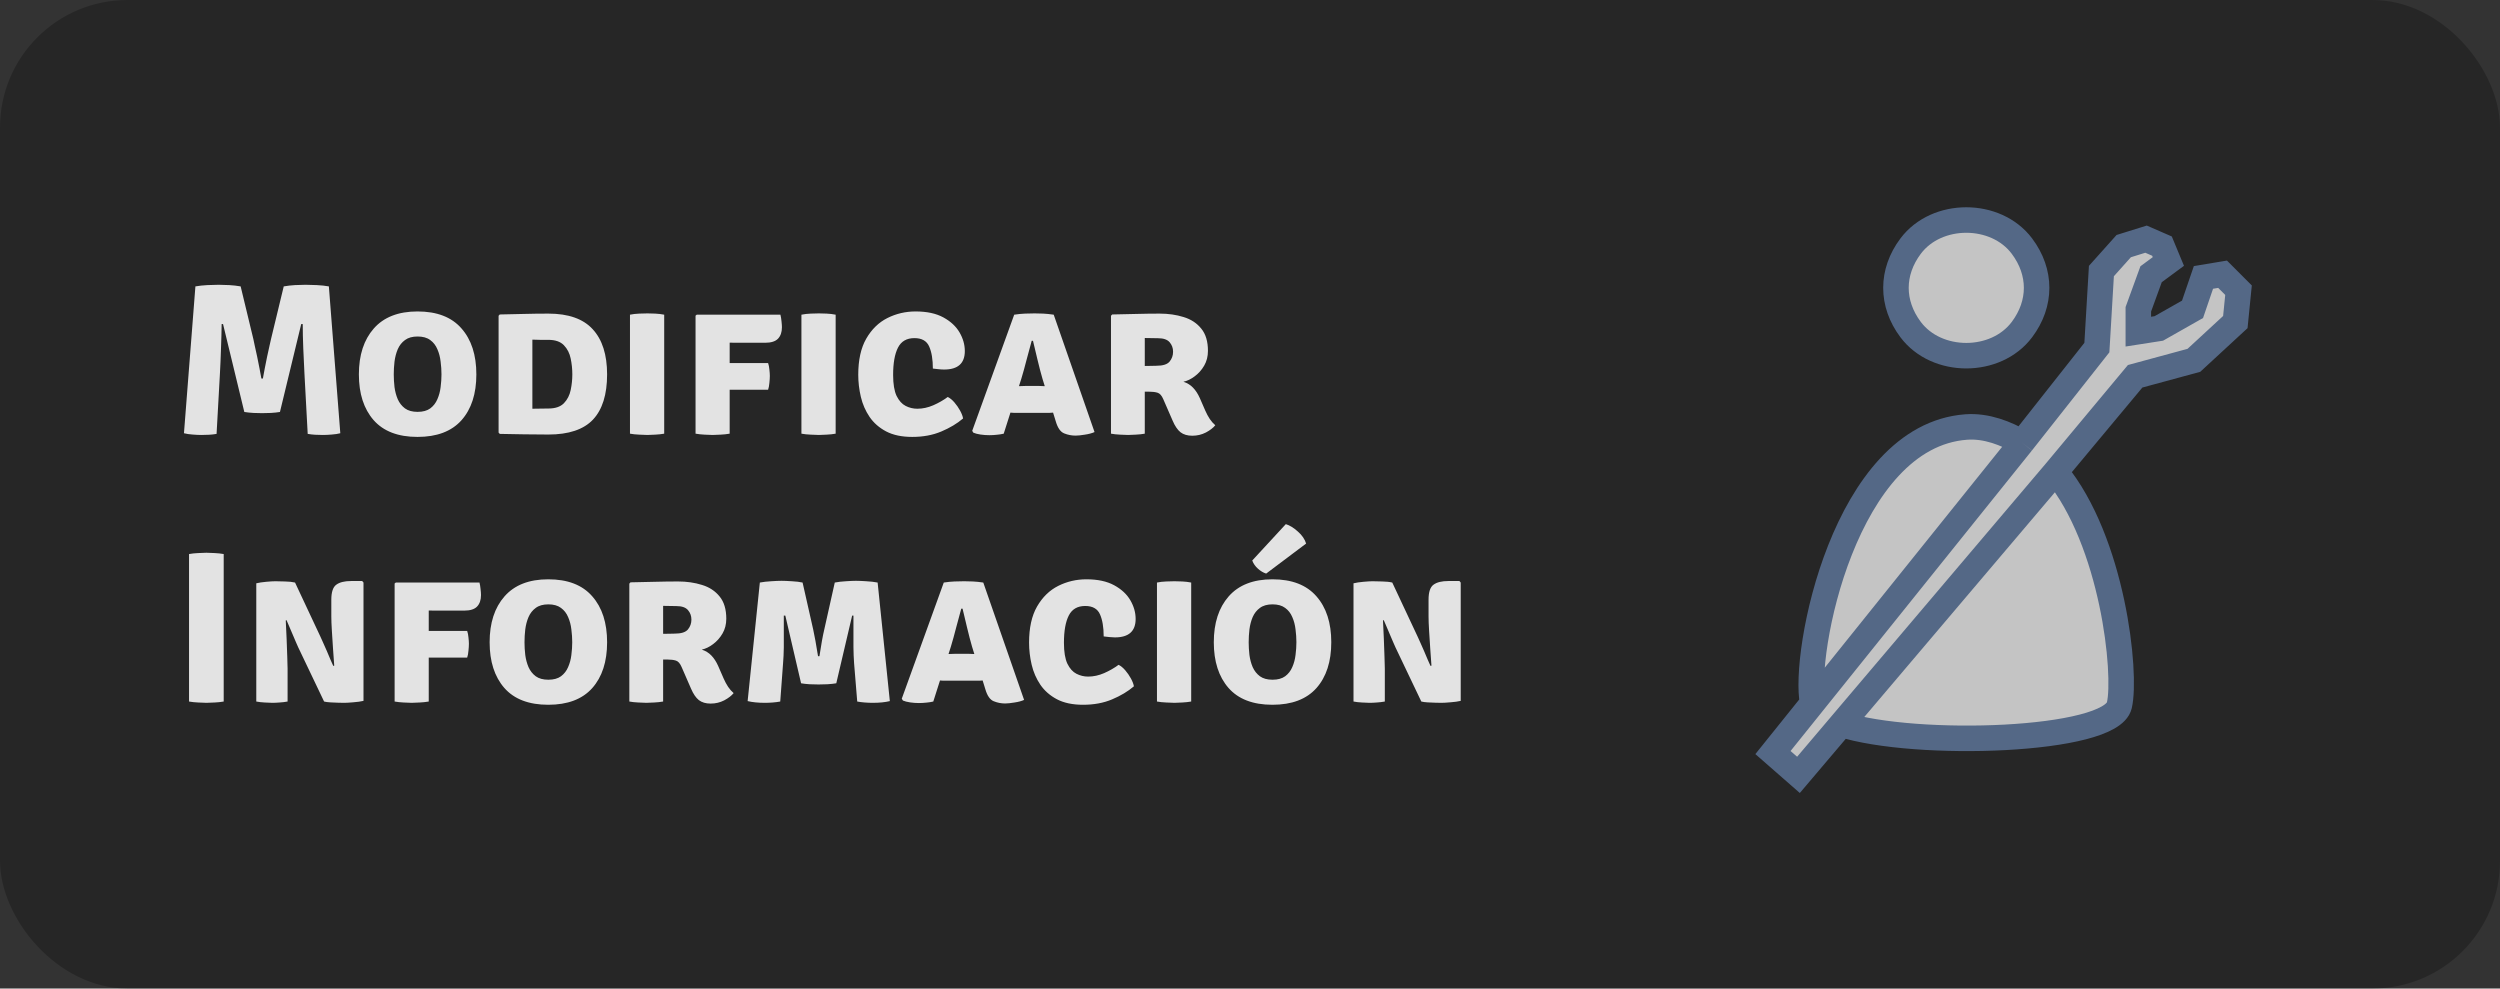<svg width="392" height="155" viewBox="0 0 392 155" fill="none" xmlns="http://www.w3.org/2000/svg">
<rect x="0" y="0" width="392" height="155" fill="#333333" stroke="none"/>
<rect width="392" height="155" rx="20" fill="black" fill-opacity="0.25"/>
<path d="M299.586 51.681C303.676 57.134 312.95 57.134 317.04 51.681C320.108 47.591 320.108 42.68 317.04 38.59C312.95 33.137 303.676 33.137 299.586 38.59C296.518 42.68 296.518 47.591 299.586 51.681Z" fill="#C4C4C4"/>
<path d="M278 118L282 121.5L288.725 113.571L322.3 73.988L334.79 59L344 56.5L350.5 50.5L351 45.5L348.5 43L345.5 43.5L343.79 48.5L338.5 51.5L335.29 52V48.5L337.29 43L340 41L339 38.59L336.5 37.5L333 38.59L329.5 42.5L328.79 54.5L317.04 69.391L284.23 110.243L278 118Z" fill="#C4C4C4"/>
<path d="M317.04 69.391C314.572 67.956 311.48 66.72 308.313 66.954C289.222 68.36 282.631 102.577 284.23 110.243L317.04 69.391Z" fill="#C4C4C4"/>
<path d="M332.313 110.59C333.473 105.616 331.32 84.918 322.3 73.988L288.725 113.571C300.401 117.29 330.983 116.297 332.313 110.59Z" fill="#C4C4C4"/>
<path d="M284.313 110.59C284.283 110.481 284.256 110.365 284.23 110.243M317.04 69.391L328.79 54.5L329.5 42.5L333 38.59L336.5 37.5L339 38.59L340 41L337.29 43L335.29 48.5V52L338.5 51.5L343.79 48.5L345.5 43.5L348.5 43L351 45.5L350.5 50.5L344 56.5L334.79 59L322.3 73.988M317.04 69.391C314.572 67.956 311.48 66.72 308.313 66.954C289.222 68.36 282.631 102.577 284.23 110.243M317.04 69.391L284.23 110.243M322.3 73.988C331.32 84.918 333.473 105.616 332.313 110.59C330.983 116.297 300.401 117.29 288.725 113.571M322.3 73.988L288.725 113.571M288.725 113.571L282 121.5L278 118L284.23 110.243M299.586 51.681C303.676 57.134 312.95 57.134 317.04 51.681C320.108 47.591 320.108 42.68 317.04 38.59C312.95 33.137 303.676 33.137 299.586 38.59C296.518 42.68 296.518 47.591 299.586 51.681Z" stroke="#546886" stroke-width="4"/>
<path d="M30.64 44.907C31.216 44.806 31.842 44.738 32.519 44.704C33.208 44.67 33.8 44.653 34.297 44.653C34.794 44.653 35.346 44.67 35.956 44.704C36.566 44.738 37.158 44.806 37.734 44.907L39.731 53.186C39.777 53.389 39.85 53.739 39.952 54.236C40.064 54.733 40.188 55.297 40.324 55.929C40.459 56.561 40.584 57.182 40.696 57.791C40.821 58.401 40.916 58.92 40.984 59.349H41.221C41.289 58.92 41.385 58.401 41.509 57.791C41.633 57.182 41.757 56.561 41.882 55.929C42.017 55.297 42.141 54.733 42.254 54.236C42.367 53.739 42.446 53.389 42.491 53.186L44.489 44.907C45.064 44.806 45.651 44.738 46.249 44.704C46.859 44.67 47.412 44.653 47.909 44.653C48.405 44.653 48.998 44.67 49.686 44.704C50.375 44.738 51.001 44.806 51.566 44.907L53.36 67.932C52.976 68.034 52.531 68.102 52.023 68.135C51.526 68.181 51.058 68.203 50.617 68.203C50.211 68.203 49.81 68.192 49.415 68.169C49.032 68.147 48.642 68.102 48.247 68.034L47.739 58.604C47.672 57.407 47.609 56.087 47.553 54.642C47.497 53.197 47.468 51.922 47.468 50.816H47.231L43.896 64.597C43.49 64.665 43.016 64.716 42.474 64.749C41.932 64.772 41.47 64.783 41.086 64.783C40.747 64.783 40.301 64.772 39.748 64.749C39.195 64.716 38.716 64.665 38.309 64.597L34.974 50.816H34.754C34.743 51.922 34.709 53.197 34.652 54.642C34.607 56.087 34.551 57.407 34.483 58.604L33.958 68.034C33.575 68.102 33.185 68.147 32.79 68.169C32.395 68.192 31.994 68.203 31.588 68.203C31.159 68.203 30.691 68.181 30.183 68.135C29.686 68.102 29.24 68.034 28.845 67.932L30.64 44.907ZM56.272 58.705C56.272 55.681 57.051 53.282 58.609 51.51C60.178 49.727 62.463 48.835 65.465 48.835C68.513 48.835 70.81 49.721 72.356 51.493C73.913 53.254 74.692 55.658 74.692 58.705C74.692 61.753 73.913 64.151 72.356 65.901C70.798 67.639 68.501 68.508 65.465 68.508C62.418 68.508 60.121 67.627 58.575 65.867C57.04 64.106 56.272 61.719 56.272 58.705ZM61.741 58.705C61.741 59.349 61.78 60.015 61.859 60.703C61.95 61.38 62.119 62.012 62.367 62.599C62.627 63.186 63.005 63.666 63.502 64.038C63.998 64.4 64.658 64.58 65.482 64.58C66.306 64.58 66.966 64.4 67.463 64.038C67.96 63.666 68.332 63.186 68.581 62.599C68.84 62.012 69.009 61.38 69.088 60.703C69.179 60.015 69.224 59.349 69.224 58.705C69.224 58.051 69.179 57.379 69.088 56.691C69.009 55.991 68.84 55.348 68.581 54.761C68.332 54.163 67.96 53.683 67.463 53.322C66.966 52.949 66.306 52.763 65.482 52.763C64.658 52.763 63.998 52.949 63.502 53.322C63.005 53.683 62.627 54.163 62.367 54.761C62.119 55.348 61.95 55.991 61.859 56.691C61.78 57.379 61.741 58.051 61.741 58.705ZM95.193 58.705C95.193 61.866 94.454 64.23 92.975 65.799C91.496 67.357 89.166 68.135 85.983 68.135C84.64 68.135 83.364 68.124 82.157 68.102C80.96 68.09 79.696 68.068 78.364 68.034L78.178 67.831V49.512L78.364 49.309C79.707 49.275 80.977 49.247 82.174 49.224C83.37 49.191 84.64 49.174 85.983 49.174C89.132 49.174 91.451 49.992 92.941 51.629C94.442 53.254 95.193 55.613 95.193 58.705ZM89.741 58.705C89.741 57.882 89.657 57.057 89.487 56.234C89.318 55.398 88.963 54.699 88.421 54.134C87.879 53.57 87.066 53.288 85.983 53.288C85.486 53.288 85.057 53.288 84.696 53.288C84.346 53.276 83.94 53.265 83.477 53.254V64.089C83.963 64.089 84.374 64.084 84.713 64.072C85.063 64.061 85.486 64.055 85.983 64.055C87.066 64.055 87.879 63.779 88.421 63.226C88.963 62.661 89.318 61.967 89.487 61.143C89.657 60.319 89.741 59.507 89.741 58.705ZM98.78 49.343C99.209 49.253 99.694 49.196 100.236 49.174C100.778 49.151 101.207 49.14 101.523 49.14C101.861 49.14 102.268 49.151 102.742 49.174C103.227 49.196 103.695 49.253 104.147 49.343V68C103.695 68.079 103.227 68.13 102.742 68.152C102.268 68.186 101.861 68.203 101.523 68.203C101.207 68.203 100.778 68.186 100.236 68.152C99.694 68.13 99.209 68.079 98.78 68V49.343ZM114.412 68C113.949 68.079 113.475 68.13 112.99 68.152C112.516 68.186 112.098 68.203 111.737 68.203C111.376 68.203 110.953 68.186 110.467 68.152C109.993 68.13 109.525 68.079 109.062 68V49.495L109.248 49.343H122.369C122.448 49.648 122.505 49.992 122.539 50.376C122.584 50.76 122.606 51.07 122.606 51.307C122.606 52.074 122.403 52.673 121.997 53.102C121.59 53.53 120.913 53.745 119.965 53.745H116.359C116.02 53.745 115.687 53.745 115.36 53.745C115.044 53.734 114.728 53.728 114.412 53.728C114.412 53.965 114.412 54.208 114.412 54.456C114.412 54.693 114.412 54.93 114.412 55.167V56.928C114.548 56.928 114.677 56.928 114.801 56.928H120.439C120.541 57.221 120.608 57.565 120.642 57.961C120.687 58.344 120.71 58.672 120.71 58.942C120.71 59.247 120.687 59.608 120.642 60.026C120.608 60.444 120.541 60.805 120.439 61.109H114.801C114.677 61.109 114.548 61.109 114.412 61.109V68ZM125.663 49.343C126.092 49.253 126.577 49.196 127.119 49.174C127.661 49.151 128.09 49.14 128.406 49.14C128.744 49.14 129.151 49.151 129.625 49.174C130.11 49.196 130.579 49.253 131.03 49.343V68C130.579 68.079 130.11 68.13 129.625 68.152C129.151 68.186 128.744 68.203 128.406 68.203C128.09 68.203 127.661 68.186 127.119 68.152C126.577 68.13 126.092 68.079 125.663 68V49.343ZM146.273 57.791C146.273 56.358 146.081 55.206 145.697 54.337C145.313 53.457 144.54 53.017 143.378 53.017C142.17 53.017 141.312 53.514 140.804 54.507C140.296 55.5 140.042 56.928 140.042 58.79C140.042 60.212 140.223 61.307 140.584 62.075C140.957 62.831 141.431 63.355 142.006 63.649C142.582 63.942 143.191 64.089 143.835 64.089C144.67 64.089 145.505 63.909 146.34 63.547C147.187 63.175 147.943 62.74 148.609 62.244C148.97 62.424 149.32 62.712 149.659 63.107C149.997 63.502 150.291 63.925 150.539 64.377C150.787 64.828 150.945 65.24 151.013 65.613C150.076 66.414 148.936 67.097 147.593 67.661C146.261 68.226 144.743 68.508 143.039 68.508C141.402 68.508 140.037 68.22 138.942 67.644C137.858 67.069 136.995 66.313 136.352 65.376C135.708 64.428 135.251 63.378 134.98 62.227C134.709 61.076 134.574 59.919 134.574 58.756C134.574 56.442 134.992 54.557 135.827 53.102C136.673 51.634 137.779 50.556 139.145 49.868C140.522 49.179 141.995 48.835 143.564 48.835C145.325 48.835 146.775 49.145 147.915 49.766C149.055 50.387 149.901 51.172 150.454 52.12C151.007 53.068 151.284 54.044 151.284 55.048C151.284 56.978 150.2 57.944 148.033 57.944C147.774 57.944 147.492 57.927 147.187 57.893C146.882 57.859 146.577 57.825 146.273 57.791ZM159.467 64.733C159.287 64.733 159.112 64.733 158.943 64.733C158.773 64.721 158.604 64.71 158.435 64.699L157.385 68C157.058 68.079 156.702 68.135 156.318 68.169C155.935 68.214 155.534 68.237 155.116 68.237C154.665 68.237 154.208 68.203 153.745 68.135C153.294 68.068 152.921 67.972 152.628 67.848L152.442 67.56L159.027 49.343C159.614 49.253 160.179 49.196 160.72 49.174C161.273 49.151 161.776 49.14 162.227 49.14C162.645 49.14 163.096 49.151 163.581 49.174C164.067 49.196 164.614 49.253 165.224 49.343L171.623 67.746C171.228 67.927 170.726 68.062 170.117 68.152C169.507 68.254 169.016 68.305 168.644 68.305C168.023 68.305 167.425 68.186 166.849 67.949C166.273 67.712 165.839 67.086 165.545 66.07L165.122 64.699C164.942 64.71 164.767 64.721 164.597 64.733C164.428 64.733 164.247 64.733 164.056 64.733H159.467ZM160.145 59.383L159.772 60.551C159.942 60.539 160.111 60.534 160.28 60.534C160.449 60.523 160.624 60.517 160.805 60.517H162.921C163.091 60.517 163.243 60.523 163.378 60.534C163.525 60.534 163.672 60.539 163.819 60.551L163.463 59.4C163.203 58.508 162.944 57.515 162.684 56.42C162.425 55.325 162.188 54.332 161.973 53.44H161.77C161.533 54.298 161.268 55.28 160.974 56.386C160.692 57.492 160.416 58.491 160.145 59.383ZM189.406 55.015C189.406 55.884 189.209 56.657 188.814 57.334C188.419 58.011 187.922 58.57 187.324 59.01C186.737 59.45 186.15 59.733 185.563 59.857C186.173 60.06 186.675 60.37 187.07 60.788C187.476 61.205 187.826 61.742 188.12 62.396L189 64.411C189.203 64.874 189.435 65.302 189.694 65.698C189.954 66.081 190.242 66.409 190.558 66.68C190.23 67.086 189.739 67.464 189.085 67.814C188.43 68.152 187.719 68.322 186.952 68.322C186.195 68.322 185.58 68.141 185.106 67.78C184.643 67.407 184.237 66.815 183.887 66.002L182.397 62.582C182.16 62.029 181.867 61.696 181.517 61.584C181.167 61.471 180.716 61.414 180.163 61.414H179.502V68C179.051 68.079 178.583 68.13 178.097 68.152C177.623 68.186 177.217 68.203 176.878 68.203C176.562 68.203 176.145 68.186 175.625 68.152C175.106 68.13 174.632 68.079 174.203 68V49.512L174.389 49.309C175.755 49.275 177.036 49.247 178.233 49.224C179.44 49.191 180.642 49.174 181.839 49.174C183.193 49.174 184.446 49.354 185.597 49.715C186.748 50.065 187.668 50.669 188.357 51.527C189.057 52.373 189.406 53.536 189.406 55.015ZM179.502 53V57.385C179.897 57.374 180.259 57.368 180.586 57.368C180.925 57.357 181.173 57.351 181.331 57.351C182.347 57.351 183.035 57.131 183.396 56.691C183.757 56.251 183.938 55.737 183.938 55.15C183.938 54.575 183.757 54.078 183.396 53.66C183.035 53.243 182.431 53.034 181.585 53.034C181.178 53.034 180.829 53.028 180.535 53.017C180.242 53.006 179.897 53 179.502 53ZM29.641 86.874C30.081 86.794 30.561 86.744 31.08 86.721C31.599 86.687 32.028 86.67 32.367 86.67C32.728 86.67 33.157 86.687 33.654 86.721C34.15 86.744 34.624 86.794 35.076 86.874V110C34.624 110.079 34.15 110.13 33.654 110.152C33.157 110.186 32.728 110.203 32.367 110.203C32.028 110.203 31.599 110.186 31.08 110.152C30.561 110.13 30.081 110.079 29.641 110V86.874ZM46.753 101.484C46.674 101.304 46.55 101.021 46.381 100.638C46.212 100.243 46.031 99.819 45.839 99.368C45.647 98.916 45.467 98.493 45.297 98.098C45.139 97.703 45.015 97.415 44.925 97.235L44.806 97.285C44.852 98.177 44.897 99.142 44.942 100.181C44.987 101.208 45.021 102.15 45.044 103.008C45.077 103.854 45.094 104.47 45.094 104.853V110C44.654 110.079 44.231 110.13 43.825 110.152C43.418 110.186 43.04 110.203 42.69 110.203C42.374 110.203 41.979 110.186 41.505 110.152C41.042 110.13 40.602 110.079 40.185 110V91.462C40.602 91.36 41.121 91.281 41.742 91.225C42.363 91.168 42.843 91.14 43.181 91.14C43.531 91.14 44.028 91.151 44.671 91.174C45.314 91.185 45.845 91.242 46.263 91.343L50.241 99.825C50.32 99.983 50.45 100.271 50.63 100.688C50.822 101.106 51.025 101.563 51.24 102.06C51.454 102.556 51.652 103.025 51.832 103.465C52.024 103.894 52.165 104.21 52.256 104.413L52.408 104.379C52.363 103.634 52.301 102.765 52.222 101.772C52.154 100.779 52.092 99.819 52.036 98.894C51.979 97.968 51.951 97.229 51.951 96.676V94.035C51.951 92.839 52.211 92.054 52.73 91.682C53.249 91.298 54.022 91.106 55.049 91.106H56.793L56.996 91.343V109.898C56.556 110 56.026 110.073 55.405 110.119C54.784 110.175 54.31 110.203 53.983 110.203C53.757 110.203 53.446 110.198 53.051 110.186C52.656 110.175 52.25 110.158 51.832 110.135C51.426 110.113 51.087 110.068 50.817 110L46.753 101.484ZM67.226 110C66.763 110.079 66.289 110.13 65.804 110.152C65.33 110.186 64.912 110.203 64.551 110.203C64.19 110.203 63.767 110.186 63.281 110.152C62.807 110.13 62.339 110.079 61.876 110V91.495L62.062 91.343H75.183C75.262 91.648 75.319 91.992 75.353 92.376C75.398 92.76 75.42 93.07 75.42 93.307C75.42 94.074 75.217 94.673 74.811 95.102C74.404 95.53 73.727 95.745 72.779 95.745H69.173C68.835 95.745 68.501 95.745 68.174 95.745C67.858 95.734 67.542 95.728 67.226 95.728C67.226 95.965 67.226 96.208 67.226 96.456C67.226 96.693 67.226 96.93 67.226 97.167V98.928C67.362 98.928 67.491 98.928 67.615 98.928H73.253C73.355 99.221 73.422 99.565 73.456 99.96C73.501 100.344 73.524 100.672 73.524 100.942C73.524 101.247 73.501 101.608 73.456 102.026C73.422 102.444 73.355 102.805 73.253 103.109H67.615C67.491 103.109 67.362 103.109 67.226 103.109V110ZM76.774 100.705C76.774 97.681 77.552 95.282 79.11 93.51C80.679 91.727 82.964 90.835 85.967 90.835C89.014 90.835 91.311 91.721 92.857 93.493C94.415 95.254 95.194 97.658 95.194 100.705C95.194 103.753 94.415 106.151 92.857 107.901C91.3 109.639 89.003 110.508 85.967 110.508C82.919 110.508 80.622 109.628 79.076 107.867C77.541 106.106 76.774 103.719 76.774 100.705ZM82.242 100.705C82.242 101.349 82.281 102.015 82.361 102.703C82.451 103.38 82.62 104.012 82.868 104.599C83.128 105.186 83.506 105.666 84.003 106.038C84.499 106.4 85.16 106.58 85.984 106.58C86.808 106.58 87.468 106.4 87.964 106.038C88.461 105.666 88.834 105.186 89.082 104.599C89.341 104.012 89.511 103.38 89.59 102.703C89.68 102.015 89.725 101.349 89.725 100.705C89.725 100.051 89.68 99.379 89.59 98.691C89.511 97.991 89.341 97.348 89.082 96.761C88.834 96.162 88.461 95.683 87.964 95.322C87.468 94.949 86.808 94.763 85.984 94.763C85.16 94.763 84.499 94.949 84.003 95.322C83.506 95.683 83.128 96.162 82.868 96.761C82.62 97.348 82.451 97.991 82.361 98.691C82.281 99.379 82.242 100.051 82.242 100.705ZM113.882 97.015C113.882 97.884 113.685 98.657 113.29 99.334C112.895 100.011 112.398 100.57 111.8 101.01C111.213 101.45 110.626 101.732 110.039 101.857C110.649 102.06 111.151 102.37 111.546 102.788C111.952 103.205 112.302 103.742 112.596 104.396L113.476 106.411C113.679 106.874 113.911 107.302 114.17 107.698C114.43 108.081 114.718 108.409 115.034 108.679C114.706 109.086 114.215 109.464 113.561 109.814C112.906 110.152 112.195 110.322 111.428 110.322C110.671 110.322 110.056 110.141 109.582 109.78C109.119 109.407 108.713 108.815 108.363 108.002L106.873 104.582C106.636 104.029 106.343 103.696 105.993 103.584C105.643 103.471 105.192 103.414 104.639 103.414H103.978V110C103.527 110.079 103.059 110.13 102.573 110.152C102.099 110.186 101.693 110.203 101.354 110.203C101.038 110.203 100.621 110.186 100.101 110.152C99.582 110.13 99.108 110.079 98.679 110V91.512L98.865 91.309C100.231 91.275 101.512 91.247 102.709 91.225C103.916 91.191 105.118 91.174 106.315 91.174C107.669 91.174 108.922 91.354 110.073 91.716C111.224 92.065 112.144 92.669 112.833 93.527C113.533 94.374 113.882 95.536 113.882 97.015ZM103.978 95V99.385C104.373 99.374 104.735 99.368 105.062 99.368C105.401 99.357 105.649 99.351 105.807 99.351C106.823 99.351 107.511 99.131 107.872 98.691C108.233 98.251 108.414 97.737 108.414 97.15C108.414 96.575 108.233 96.078 107.872 95.66C107.511 95.243 106.907 95.034 106.061 95.034C105.654 95.034 105.305 95.028 105.011 95.017C104.718 95.006 104.373 95 103.978 95ZM119.142 91.343C119.684 91.242 120.276 91.174 120.92 91.14C121.563 91.095 122.105 91.072 122.545 91.072C122.963 91.072 123.504 91.095 124.17 91.14C124.836 91.174 125.395 91.242 125.846 91.343L127.506 98.691C127.607 99.131 127.726 99.729 127.861 100.485C127.997 101.23 128.132 102.032 128.267 102.889H128.488C128.758 101.083 129.012 99.684 129.249 98.691L130.892 91.343C131.422 91.242 132.003 91.174 132.635 91.14C133.268 91.095 133.792 91.072 134.21 91.072C134.65 91.072 135.198 91.095 135.852 91.14C136.507 91.174 137.094 91.242 137.613 91.343L139.526 109.932C138.792 110.113 137.906 110.203 136.868 110.203C136.473 110.203 136.05 110.186 135.598 110.152C135.158 110.119 134.763 110.068 134.413 110L133.922 104.007C133.866 103.239 133.832 102.398 133.821 101.484C133.809 100.57 133.809 99.678 133.821 98.809C133.832 97.929 133.832 97.167 133.821 96.524H133.617L131.129 107.139C130.745 107.207 130.277 107.257 129.723 107.291C129.17 107.314 128.713 107.325 128.352 107.325C127.98 107.325 127.517 107.314 126.964 107.291C126.422 107.257 125.971 107.207 125.609 107.139L123.138 96.524H122.901C122.901 97.178 122.901 97.94 122.901 98.809C122.912 99.678 122.912 100.57 122.901 101.484C122.889 102.398 122.85 103.251 122.782 104.041L122.342 110C121.981 110.068 121.586 110.119 121.157 110.152C120.739 110.186 120.333 110.203 119.938 110.203C118.888 110.203 117.985 110.113 117.229 109.932L119.142 91.343ZM148.423 106.732C148.243 106.732 148.068 106.732 147.898 106.732C147.729 106.721 147.56 106.71 147.391 106.699L146.341 110C146.014 110.079 145.658 110.135 145.274 110.169C144.891 110.214 144.49 110.237 144.072 110.237C143.621 110.237 143.164 110.203 142.701 110.135C142.249 110.068 141.877 109.972 141.584 109.848L141.397 109.56L147.983 91.343C148.57 91.253 149.134 91.196 149.676 91.174C150.229 91.151 150.731 91.14 151.183 91.14C151.6 91.14 152.052 91.151 152.537 91.174C153.023 91.196 153.57 91.253 154.179 91.343L160.579 109.746C160.184 109.927 159.682 110.062 159.072 110.152C158.463 110.254 157.972 110.305 157.599 110.305C156.979 110.305 156.38 110.186 155.805 109.949C155.229 109.712 154.795 109.086 154.501 108.07L154.078 106.699C153.897 106.71 153.722 106.721 153.553 106.732C153.384 106.732 153.203 106.732 153.011 106.732H148.423ZM149.1 101.383L148.728 102.551C148.897 102.539 149.067 102.534 149.236 102.534C149.405 102.523 149.58 102.517 149.761 102.517H151.877C152.046 102.517 152.199 102.523 152.334 102.534C152.481 102.534 152.628 102.539 152.774 102.551L152.419 101.4C152.159 100.508 151.9 99.515 151.64 98.42C151.38 97.325 151.143 96.332 150.929 95.44H150.726C150.489 96.298 150.223 97.28 149.93 98.386C149.648 99.492 149.371 100.491 149.1 101.383ZM173.057 99.791C173.057 98.358 172.865 97.207 172.481 96.337C172.097 95.457 171.324 95.017 170.161 95.017C168.954 95.017 168.096 95.513 167.588 96.507C167.08 97.5 166.826 98.928 166.826 100.79C166.826 102.212 167.007 103.307 167.368 104.074C167.74 104.831 168.215 105.356 168.79 105.649C169.366 105.942 169.975 106.089 170.619 106.089C171.454 106.089 172.289 105.909 173.124 105.547C173.971 105.175 174.727 104.74 175.393 104.244C175.754 104.424 176.104 104.712 176.443 105.107C176.781 105.502 177.075 105.925 177.323 106.377C177.571 106.828 177.729 107.24 177.797 107.613C176.86 108.414 175.72 109.097 174.377 109.661C173.045 110.226 171.527 110.508 169.823 110.508C168.186 110.508 166.821 110.22 165.726 109.644C164.642 109.069 163.779 108.313 163.135 107.376C162.492 106.428 162.035 105.378 161.764 104.227C161.493 103.076 161.358 101.919 161.358 100.756C161.358 98.442 161.775 96.558 162.611 95.102C163.457 93.634 164.563 92.556 165.929 91.868C167.306 91.179 168.779 90.835 170.348 90.835C172.108 90.835 173.559 91.145 174.699 91.766C175.839 92.387 176.685 93.171 177.238 94.12C177.791 95.068 178.068 96.044 178.068 97.049C178.068 98.978 176.984 99.944 174.817 99.944C174.558 99.944 174.275 99.927 173.971 99.893C173.666 99.859 173.361 99.825 173.057 99.791ZM181.413 91.343C181.842 91.253 182.328 91.196 182.869 91.174C183.411 91.151 183.84 91.14 184.156 91.14C184.495 91.14 184.901 91.151 185.375 91.174C185.86 91.196 186.329 91.253 186.78 91.343V110C186.329 110.079 185.86 110.13 185.375 110.152C184.901 110.186 184.495 110.203 184.156 110.203C183.84 110.203 183.411 110.186 182.869 110.152C182.328 110.13 181.842 110.079 181.413 110V91.343ZM190.324 100.705C190.324 97.681 191.103 95.282 192.66 93.51C194.229 91.727 196.515 90.835 199.517 90.835C202.565 90.835 204.861 91.721 206.408 93.493C207.965 95.254 208.744 97.658 208.744 100.705C208.744 103.753 207.965 106.151 206.408 107.901C204.85 109.639 202.553 110.508 199.517 110.508C196.47 110.508 194.173 109.628 192.627 107.867C191.092 106.106 190.324 103.719 190.324 100.705ZM195.793 100.705C195.793 101.349 195.832 102.015 195.911 102.703C196.001 103.38 196.171 104.012 196.419 104.599C196.679 105.186 197.057 105.666 197.553 106.038C198.05 106.4 198.71 106.58 199.534 106.58C200.358 106.58 201.018 106.4 201.515 106.038C202.012 105.666 202.384 105.186 202.632 104.599C202.892 104.012 203.061 103.38 203.14 102.703C203.23 102.015 203.276 101.349 203.276 100.705C203.276 100.051 203.23 99.379 203.14 98.691C203.061 97.991 202.892 97.348 202.632 96.761C202.384 96.162 202.012 95.683 201.515 95.322C201.018 94.949 200.358 94.763 199.534 94.763C198.71 94.763 198.05 94.949 197.553 95.322C197.057 95.683 196.679 96.162 196.419 96.761C196.171 97.348 196.001 97.991 195.911 98.691C195.832 99.379 195.793 100.051 195.793 100.705ZM201.616 82.184C202.237 82.376 202.869 82.765 203.513 83.352C204.167 83.928 204.596 84.554 204.799 85.231L198.535 89.938C198.095 89.802 197.666 89.549 197.249 89.176C196.831 88.804 196.532 88.375 196.351 87.889L201.616 82.184ZM218.799 101.484C218.72 101.304 218.595 101.021 218.426 100.638C218.257 100.243 218.076 99.819 217.884 99.368C217.693 98.916 217.512 98.493 217.343 98.098C217.185 97.703 217.06 97.415 216.97 97.235L216.852 97.285C216.897 98.177 216.942 99.142 216.987 100.181C217.032 101.208 217.066 102.15 217.089 103.008C217.123 103.854 217.14 104.47 217.14 104.853V110C216.699 110.079 216.276 110.13 215.87 110.152C215.463 110.186 215.085 110.203 214.735 110.203C214.419 110.203 214.024 110.186 213.55 110.152C213.088 110.13 212.647 110.079 212.23 110V91.462C212.647 91.36 213.167 91.281 213.787 91.225C214.408 91.168 214.888 91.14 215.226 91.14C215.576 91.14 216.073 91.151 216.716 91.174C217.36 91.185 217.89 91.242 218.308 91.343L222.286 99.825C222.365 99.983 222.495 100.271 222.676 100.688C222.868 101.106 223.071 101.563 223.285 102.06C223.5 102.556 223.697 103.025 223.878 103.465C224.07 103.894 224.211 104.21 224.301 104.413L224.453 104.379C224.408 103.634 224.346 102.765 224.267 101.772C224.199 100.779 224.137 99.819 224.081 98.894C224.024 97.968 223.996 97.229 223.996 96.676V94.035C223.996 92.839 224.256 92.054 224.775 91.682C225.294 91.298 226.067 91.106 227.094 91.106H228.838L229.041 91.343V109.898C228.601 110 228.071 110.073 227.45 110.119C226.829 110.175 226.355 110.203 226.028 110.203C225.802 110.203 225.492 110.198 225.097 110.186C224.702 110.175 224.295 110.158 223.878 110.135C223.471 110.113 223.133 110.068 222.862 110L218.799 101.484Z" fill="white" fill-opacity="0.87"/>
</svg>
